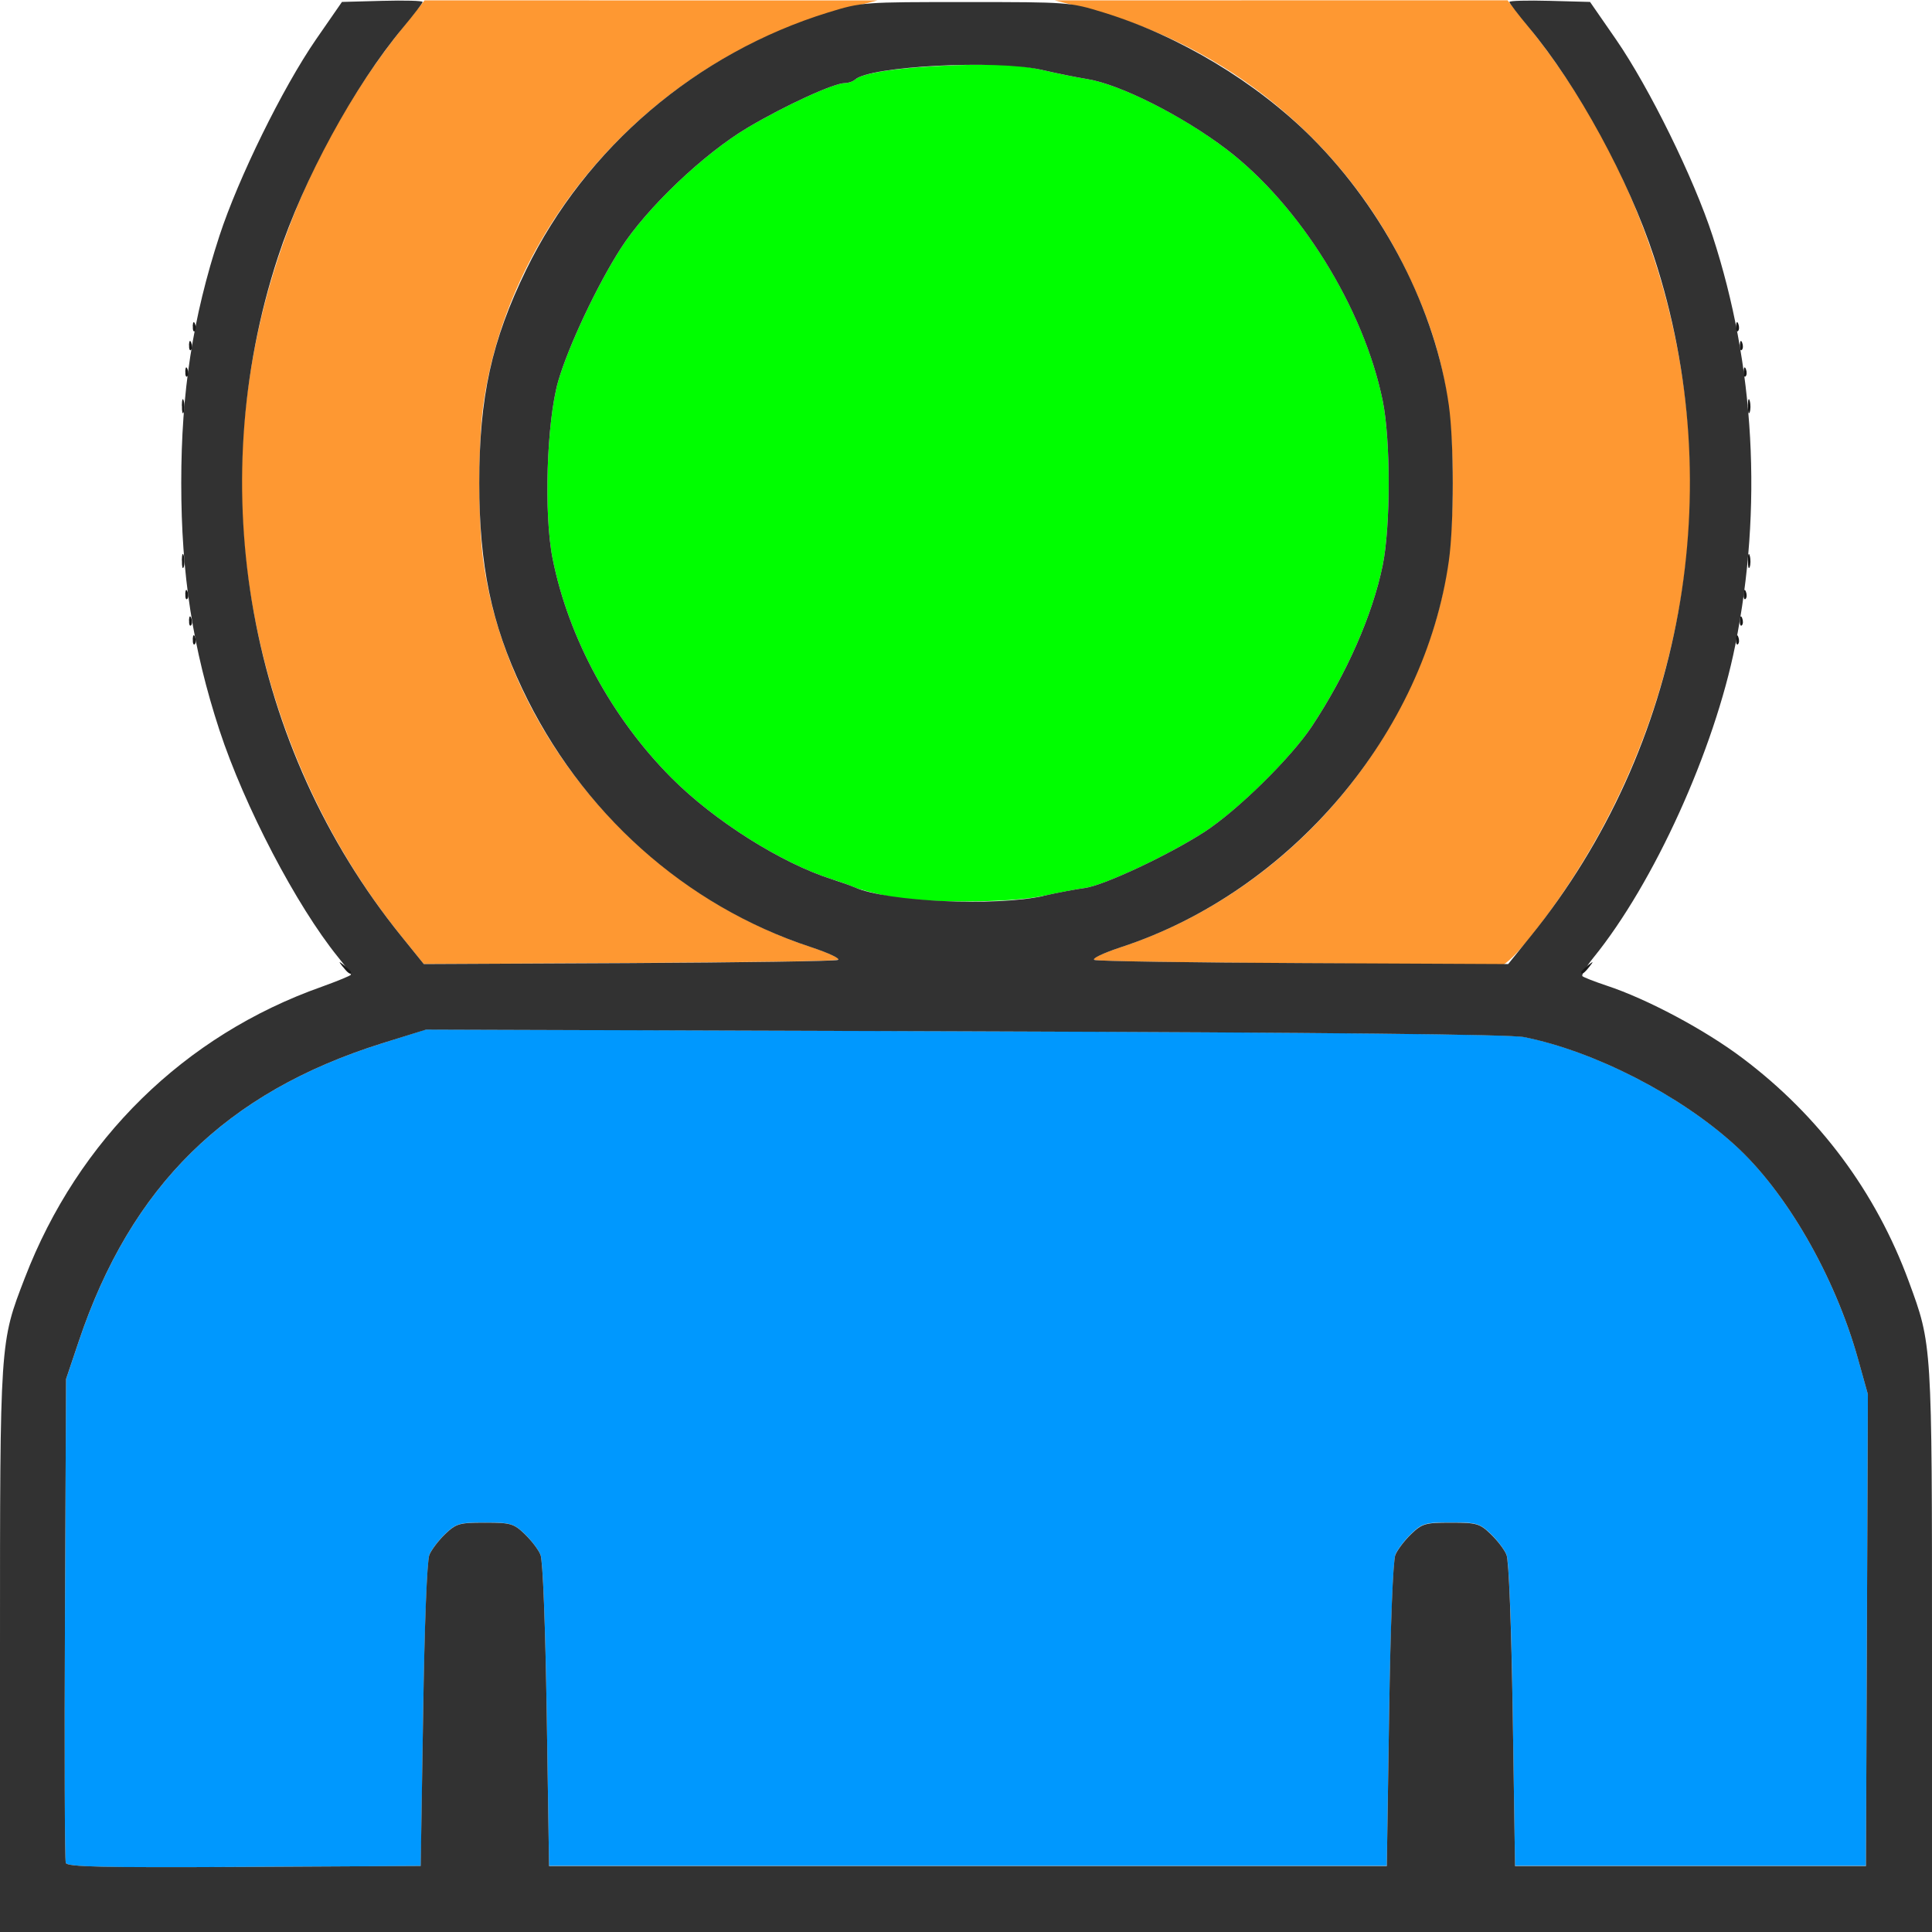<?xml version="1.0" encoding="UTF-8" standalone="no"?>
<!-- Created with Inkscape (http://www.inkscape.org/) -->

<svg
   version="1.1"
   id="svg2"
   width="1600"
   height="1600"
   viewBox="0 0 1600 1600"
   sodipodi:docname="weight_smooth.svg"
   inkscape:version="1.2.2 (732a01da63, 2022-12-09)"
   xmlns:inkscape="http://www.inkscape.org/namespaces/inkscape"
   xmlns:sodipodi="http://sodipodi.sourceforge.net/DTD/sodipodi-0.dtd"
   xmlns="http://www.w3.org/2000/svg"
   xmlns:svg="http://www.w3.org/2000/svg"
   xmlns:rdf="http://www.w3.org/1999/02/22-rdf-syntax-ns#"
   xmlns:cc="http://creativecommons.org/ns#"
   xmlns:dc="http://purl.org/dc/elements/1.1/">
  <defs
     id="defs6" />
  <sodipodi:namedview
     pagecolor="#808080"
     bordercolor="#666666"
     borderopacity="1"
     objecttolerance="10"
     gridtolerance="10"
     guidetolerance="10"
     inkscape:pageopacity="0"
     inkscape:pageshadow="2"
     inkscape:window-width="2560"
     inkscape:window-height="1009"
     id="namedview4"
     showgrid="false"
     inkscape:zoom="0.5"
     inkscape:cx="726"
     inkscape:cy="1052"
     inkscape:window-x="-8"
     inkscape:window-y="-8"
     inkscape:window-maximized="1"
     inkscape:current-layer="WEIGHT_SMOOTH"
     inkscape:showpageshadow="0"
     inkscape:pagecheckerboard="true"
     inkscape:deskcolor="#d1d1d1" />
  <g
     id="WEIGHT_SMOOTH"
     transform="matrix(100,0,0,100,5.7016916e-6,7.3701691e-5)"
     style="stroke-width:0.01">
    <path
       style="fill:none;stroke-width:0"
       d="M 0.003,5.648 0,0 H 1.406 C 2.18,0 2.812,0.006 2.812,0.014 2.812,0.021 2.728,0.144 2.626,0.287 2.4,0.601 2.049,1.276 1.891,1.701 1.739,2.112 1.605,2.632 1.547,3.034 c -0.062,0.434 -0.062,1.499 0,1.933 0.146,1.025 0.614,2.154 1.221,2.944 L 2.904,8.086 2.663,8.172 C 1.527,8.574 0.648,9.437 0.206,10.583 0.147,10.735 0.078,10.958 0.052,11.078 0.01,11.276 0.005,10.747 0.003,5.648 Z M 15.957,11.137 c -0.011,-0.08 -0.064,-0.273 -0.117,-0.43 -0.429,-1.253 -1.406,-2.194 -2.694,-2.595 -0.049,-0.015 -0.039,-0.04 0.082,-0.198 0.611,-0.795 1.078,-1.92 1.224,-2.948 0.062,-0.434 0.062,-1.499 0,-1.933 C 14.395,2.632 14.261,2.112 14.109,1.701 13.951,1.276 13.6,0.601 13.374,0.287 13.272,0.144 13.188,0.021 13.188,0.014 13.188,0.006 13.82,0 14.594,0 H 16 v 5.641 c 0,3.102 -0.005,5.641 -0.011,5.641 -0.006,0 -0.02,-0.065 -0.031,-0.145 z"
       id="path829"
       inkscape:connector-curvature="0" />
    <path
       style="fill:#fe9832;stroke-width:0"
       d="M 3.321,7.75 C 2.481,6.708 2.001,5.343 2.001,4 c 0,-1.345 0.473,-2.688 1.323,-3.757 L 3.516,0.003 l 1.875,2.7613e-4 1.875,2.7614e-4 -0.281,0.073 C 5.438,0.48 4.216,1.824 4.002,3.357 c -0.043,0.31 -0.043,0.976 0,1.285 0.2,1.436 1.302,2.737 2.712,3.2 0.154,0.051 0.25,0.097 0.223,0.107 -0.026,0.01 -0.807,0.022 -1.737,0.026 L 3.51,7.984 Z M 10.75,7.977 C 9.848,7.972 9.088,7.96 9.062,7.95 9.035,7.94 9.129,7.895 9.286,7.843 10.296,7.511 11.166,6.744 11.642,5.767 11.929,5.178 12.031,4.713 12.031,4 12.031,3.287 11.929,2.822 11.642,2.233 11.122,1.164 10.161,0.375 9.016,0.076 l -0.281,-0.073 1.875,-2.7614e-4 1.875,-2.7613e-4 0.192,0.241 C 13.526,1.312 13.999,2.655 13.999,4 c 0,1.345 -0.473,2.688 -1.323,3.757 -0.105,0.133 -0.213,0.238 -0.239,0.235 -0.026,-0.003 -0.785,-0.01 -1.688,-0.014 z"
       id="path827"
       inkscape:connector-curvature="0" />
    <path
       style="fill:#0098fe;stroke-width:0"
       d="m 0.545,15.429 c -0.009,-0.022 -0.012,-0.933 -0.007,-2.024 l 0.009,-1.983 0.105,-0.312 C 1.085,9.82 1.871,9.047 3.162,8.641 l 0.365,-0.115 4.463,0.014 c 3.022,0.01 4.517,0.025 4.632,0.048 0.578,0.116 1.285,0.477 1.743,0.892 0.425,0.384 0.828,1.084 1.021,1.769 l 0.083,0.297 -0.008,1.953 -0.008,1.953 H 14 12.547 l -0.019,-1.25 c -0.011,-0.75 -0.032,-1.281 -0.052,-1.328 -0.018,-0.043 -0.077,-0.12 -0.131,-0.172 -0.092,-0.087 -0.116,-0.094 -0.329,-0.094 -0.213,0 -0.238,0.007 -0.329,0.094 -0.054,0.052 -0.113,0.129 -0.131,0.172 -0.019,0.046 -0.04,0.588 -0.052,1.328 l -0.019,1.25 h -3.469 -3.469 l -0.019,-1.25 C 4.516,13.453 4.496,12.922 4.476,12.875 4.458,12.832 4.399,12.755 4.345,12.703 c -0.092,-0.087 -0.116,-0.094 -0.329,-0.094 -0.213,0 -0.238,0.007 -0.329,0.094 -0.054,0.052 -0.113,0.129 -0.131,0.172 -0.019,0.046 -0.04,0.588 -0.052,1.328 l -0.019,1.25 -1.462,0.008 c -1.18,0.007 -1.465,2.5e-4 -1.477,-0.033 z"
       id="path825"
       inkscape:connector-curvature="0" />
    <path
       style="fill:#00fe00;stroke-width:0"
       d="M 7.344,7.42 C 7.232,7.396 7.112,7.364 7.078,7.349 7.044,7.334 6.959,7.303 6.891,7.282 6.471,7.149 5.914,6.797 5.56,6.441 5.068,5.947 4.708,5.284 4.577,4.629 4.502,4.259 4.527,3.489 4.623,3.156 4.707,2.867 4.945,2.362 5.141,2.057 5.356,1.722 5.828,1.273 6.192,1.057 6.504,0.872 6.906,0.688 6.997,0.688 c 0.029,0 0.066,-0.013 0.083,-0.028 C 7.141,0.602 7.469,0.555 7.922,0.54 8.293,0.528 8.439,0.536 8.625,0.578 8.754,0.608 8.923,0.642 9,0.654 c 0.276,0.044 0.789,0.302 1.157,0.582 0.608,0.462 1.138,1.315 1.294,2.083 0.066,0.321 0.066,1.041 0,1.362 -0.084,0.412 -0.299,0.9 -0.587,1.335 -0.174,0.263 -0.618,0.699 -0.89,0.874 -0.299,0.193 -0.832,0.443 -0.99,0.464 -0.069,0.009 -0.223,0.039 -0.344,0.065 -0.277,0.061 -1.013,0.062 -1.297,7.914e-4 z"
       id="path823"
       inkscape:connector-curvature="0" />
    <path
       style="fill:#323232;stroke-width:0"
       d="M 0,13.671 C 0,11.09 -0.002,11.122 0.206,10.582 0.647,9.437 1.527,8.574 2.664,8.172 2.797,8.124 2.906,8.079 2.906,8.072 2.906,8.064 2.859,7.999 2.8,7.927 2.455,7.501 2.025,6.679 1.817,6.046 1.596,5.369 1.501,4.755 1.501,4 c 0,-0.753 0.095,-1.367 0.316,-2.046 C 1.974,1.474 2.34,0.729 2.616,0.328 L 2.832,0.016 3.166,0.007 C 3.35,0.002 3.5,0.006 3.5,0.016 3.5,0.026 3.427,0.121 3.338,0.228 2.934,0.712 2.512,1.487 2.302,2.129 1.672,4.052 2.059,6.184 3.321,7.75 L 3.51,7.984 5.2,7.976 C 6.13,7.971 6.912,7.96 6.938,7.95 6.964,7.94 6.868,7.894 6.714,7.843 5.674,7.501 4.808,6.726 4.325,5.704 4.069,5.164 3.969,4.682 3.969,4 3.969,3.287 4.071,2.822 4.358,2.233 4.85,1.222 5.77,0.439 6.859,0.103 7.138,0.017 7.149,0.017 8,0.017 c 0.851,0 0.862,8.7343e-4 1.141,0.087 0.626,0.193 1.262,0.575 1.722,1.035 0.602,0.602 1.026,1.431 1.136,2.219 0.043,0.31 0.043,0.976 0,1.285 -0.199,1.429 -1.309,2.739 -2.712,3.2 -0.154,0.051 -0.25,0.097 -0.223,0.107 0.026,0.01 0.807,0.022 1.737,0.026 L 12.49,7.984 12.679,7.75 C 13.941,6.184 14.328,4.052 13.698,2.129 13.488,1.487 13.066,0.712 12.662,0.228 12.573,0.121 12.5,0.026 12.5,0.016 12.5,0.006 12.65,0.002 12.834,0.007 l 0.334,0.009 0.216,0.312 c 0.276,0.401 0.642,1.145 0.799,1.626 0.35,1.072 0.415,2.252 0.188,3.388 -0.174,0.871 -0.674,1.972 -1.175,2.589 -0.06,0.074 -0.101,0.143 -0.091,0.153 0.01,0.01 0.1,0.045 0.199,0.078 0.337,0.111 0.817,0.367 1.128,0.602 0.635,0.478 1.104,1.109 1.376,1.849 C 16.001,11.138 16,11.116 16,13.671 V 16 H 8 0 Z m 3.504,0.533 c 0.011,-0.741 0.032,-1.282 0.052,-1.328 0.018,-0.043 0.077,-0.12 0.131,-0.172 0.092,-0.087 0.116,-0.094 0.329,-0.094 0.213,0 0.238,0.007 0.329,0.094 0.054,0.052 0.114,0.129 0.131,0.172 0.02,0.047 0.04,0.578 0.052,1.328 l 0.019,1.25 h 3.469 3.469 l 0.019,-1.25 c 0.011,-0.741 0.032,-1.282 0.052,-1.328 0.018,-0.043 0.077,-0.12 0.131,-0.172 0.092,-0.087 0.116,-0.094 0.329,-0.094 0.213,0 0.238,0.007 0.329,0.094 0.054,0.052 0.114,0.129 0.131,0.172 0.02,0.047 0.04,0.578 0.052,1.328 l 0.019,1.25 H 14 15.453 L 15.461,13.5 15.469,11.547 15.386,11.25 C 15.194,10.565 14.79,9.865 14.365,9.481 13.908,9.066 13.201,8.705 12.622,8.589 12.508,8.566 11.013,8.551 7.99,8.541 L 3.528,8.527 3.162,8.641 C 1.871,9.047 1.085,9.82 0.652,11.109 l -0.105,0.312 -0.009,1.983 c -0.005,1.091 -0.002,2.001 0.007,2.024 0.013,0.033 0.297,0.039 1.477,0.033 l 1.462,-0.008 z M 8.641,7.419 c 0.12,-0.027 0.275,-0.056 0.344,-0.065 C 9.143,7.332 9.675,7.083 9.974,6.89 10.246,6.714 10.69,6.278 10.864,6.016 c 0.288,-0.435 0.503,-0.923 0.587,-1.335 0.066,-0.321 0.066,-1.041 0,-1.362 C 11.294,2.551 10.765,1.699 10.157,1.236 9.789,0.957 9.276,0.698 9,0.654 8.923,0.642 8.754,0.608 8.625,0.578 8.248,0.493 7.198,0.548 7.08,0.66 7.063,0.675 7.026,0.688 6.997,0.688 6.906,0.688 6.504,0.872 6.192,1.057 5.828,1.273 5.356,1.722 5.141,2.057 4.945,2.362 4.707,2.867 4.623,3.156 4.527,3.489 4.502,4.259 4.577,4.629 4.708,5.284 5.068,5.947 5.56,6.441 5.914,6.797 6.471,7.149 6.891,7.282 c 0.069,0.022 0.153,0.052 0.188,0.067 0.27,0.119 1.16,0.159 1.562,0.071 z"
       id="path821"
       inkscape:connector-curvature="0" />
    <path
       style="fill:#191919;stroke-width:0"
       d="m 2.84,8.008 c -0.039,-0.05 -0.038,-0.051 0.012,-0.012 0.03,0.024 0.055,0.048 0.055,0.055 0,0.026 -0.026,0.009 -0.066,-0.043 z M 13.094,8.051 c 0,-0.006 0.025,-0.031 0.055,-0.055 0.05,-0.039 0.051,-0.038 0.012,0.012 -0.041,0.052 -0.066,0.069 -0.066,0.043 z M 1.596,5.294 c 0.002,-0.036 0.009,-0.044 0.019,-0.019 0.009,0.023 0.008,0.05 -0.002,0.06 -0.01,0.01 -0.018,-0.008 -0.016,-0.041 z m 12.781,0 c 0.002,-0.036 0.009,-0.044 0.019,-0.019 0.009,0.023 0.008,0.05 -0.003,0.06 -0.01,0.01 -0.018,-0.008 -0.016,-0.041 z M 1.565,5.138 c 0.002,-0.036 0.009,-0.044 0.019,-0.019 0.009,0.023 0.008,0.05 -0.002,0.06 -0.01,0.01 -0.018,-0.008 -0.016,-0.041 z m 12.844,0 c 0.002,-0.036 0.009,-0.044 0.019,-0.019 0.009,0.023 0.008,0.05 -0.003,0.06 -0.01,0.01 -0.018,-0.008 -0.016,-0.041 z M 1.534,4.919 c 0.002,-0.036 0.009,-0.044 0.019,-0.019 0.009,0.023 0.008,0.05 -0.002,0.06 -0.01,0.01 -0.018,-0.008 -0.016,-0.041 z m 12.906,0 c 0.002,-0.036 0.009,-0.044 0.019,-0.019 0.009,0.023 0.008,0.05 -0.003,0.06 -0.01,0.01 -0.018,-0.008 -0.016,-0.041 z M 1.506,4.641 c 6.368e-4,-0.052 0.008,-0.069 0.016,-0.038 0.008,0.03 0.007,0.073 -0.001,0.094 -0.009,0.021 -0.015,-0.004 -0.014,-0.055 z m 12.969,0 c 6.38e-4,-0.052 0.008,-0.069 0.016,-0.038 0.008,0.03 0.007,0.073 -0.001,0.094 -0.009,0.021 -0.015,-0.004 -0.014,-0.055 z M 1.506,3.359 c 6.368e-4,-0.052 0.008,-0.069 0.016,-0.038 0.008,0.03 0.007,0.073 -0.001,0.094 -0.009,0.021 -0.015,-0.004 -0.014,-0.055 z m 12.969,0 c 6.38e-4,-0.052 0.008,-0.069 0.016,-0.038 0.008,0.03 0.007,0.073 -0.001,0.094 -0.009,0.021 -0.015,-0.004 -0.014,-0.055 z M 1.534,3.076 c 0.002,-0.036 0.009,-0.044 0.019,-0.019 0.009,0.023 0.008,0.05 -0.002,0.06 -0.01,0.01 -0.018,-0.008 -0.016,-0.041 z m 12.906,0 c 0.002,-0.036 0.009,-0.044 0.019,-0.019 0.009,0.023 0.008,0.05 -0.003,0.06 -0.01,0.01 -0.018,-0.008 -0.016,-0.041 z M 1.565,2.857 c 0.002,-0.036 0.009,-0.044 0.019,-0.019 0.009,0.023 0.008,0.05 -0.002,0.06 -0.01,0.01 -0.018,-0.008 -0.016,-0.041 z m 12.844,0 c 0.002,-0.036 0.009,-0.044 0.019,-0.019 0.009,0.023 0.008,0.05 -0.003,0.06 -0.01,0.01 -0.018,-0.008 -0.016,-0.041 z M 1.596,2.701 c 0.002,-0.036 0.009,-0.044 0.019,-0.019 0.009,0.023 0.008,0.05 -0.002,0.06 -0.01,0.01 -0.018,-0.008 -0.016,-0.041 z m 12.781,0 c 0.002,-0.036 0.009,-0.044 0.019,-0.019 0.009,0.023 0.008,0.05 -0.003,0.06 -0.01,0.01 -0.018,-0.008 -0.016,-0.041 z"
       id="path819"
       inkscape:connector-curvature="0" />
  </g>
</svg>
